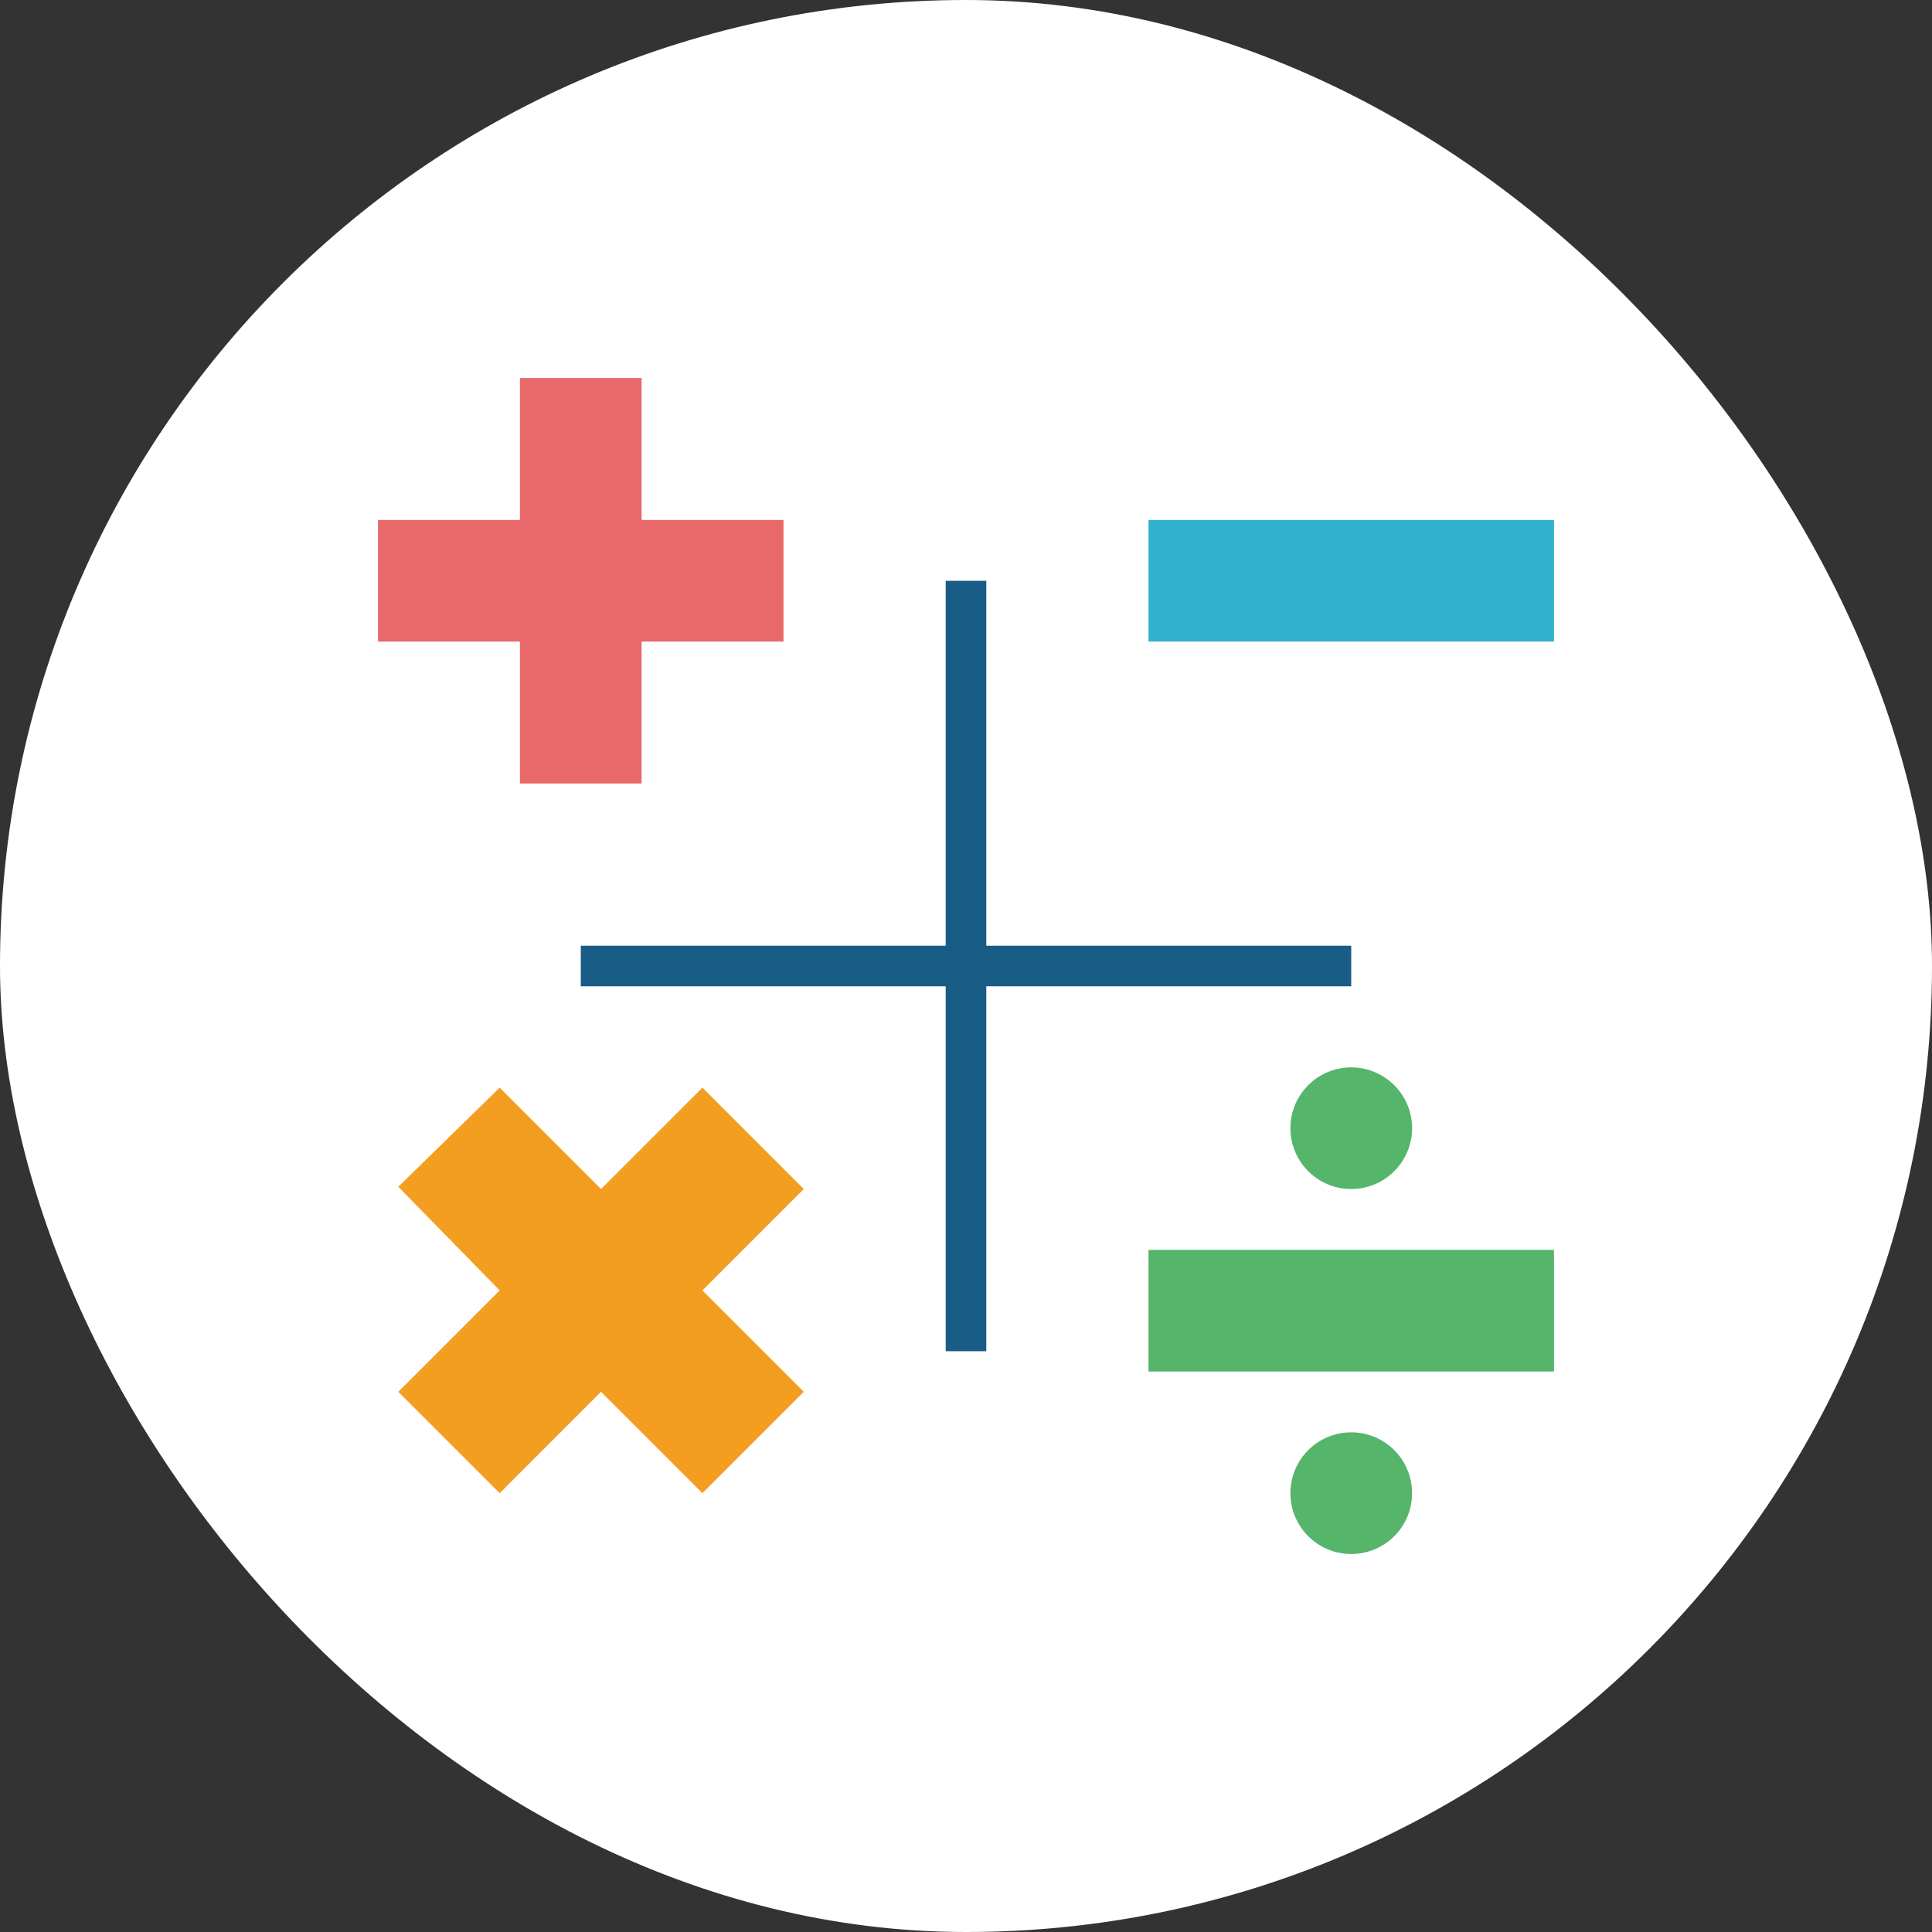<svg width="46" height="46" viewBox="0 0 46 46" fill="none" xmlns="http://www.w3.org/2000/svg">
<rect x="0" y="0" width="46" height="46" fill="#333333" stroke="none"/>
<rect width="46" height="46" rx="23" fill="white"/>
<g clip-path="url(#clip0_40_11771)">
<path d="M18.655 12.379H15.276V9H12.379V12.379H9V15.276H12.379V18.655H15.276V15.276H18.655V12.379Z" fill="#E9686A"/>
<path d="M37 12.379V15.276H27.345V12.379H37Z" fill="#32B1CC"/>
<path d="M37 29.759V32.655H27.345V29.759H37Z" fill="#55B56A"/>
<path d="M32.172 28.31C32.972 28.31 33.621 27.662 33.621 26.862C33.621 26.062 32.972 25.414 32.172 25.414C31.372 25.414 30.724 26.062 30.724 26.862C30.724 27.662 31.372 28.31 32.172 28.31Z" fill="#55B56A"/>
<path d="M32.172 37C32.972 37 33.621 36.352 33.621 35.552C33.621 34.752 32.972 34.103 32.172 34.103C31.372 34.103 30.724 34.752 30.724 35.552C30.724 36.352 31.372 37 32.172 37Z" fill="#55B56A"/>
<path d="M32.172 22.517H23.483V13.828H22.517V22.517H13.828V23.483H22.517V32.172H23.483V23.483H32.172V22.517Z" fill="#195C85"/>
<path d="M19.138 28.31L16.724 25.896L14.31 28.31L11.897 25.896L9.483 28.256L11.897 30.724L9.483 33.138L11.897 35.552L14.31 33.138L16.724 35.552L19.138 33.138L16.724 30.724L19.138 28.31Z" fill="#F49E21"/>
</g>
<defs>
<clipPath id="clip0_40_11771">
<rect width="28" height="28" fill="white" transform="translate(9 9)"/>
</clipPath>
</defs>
</svg>
